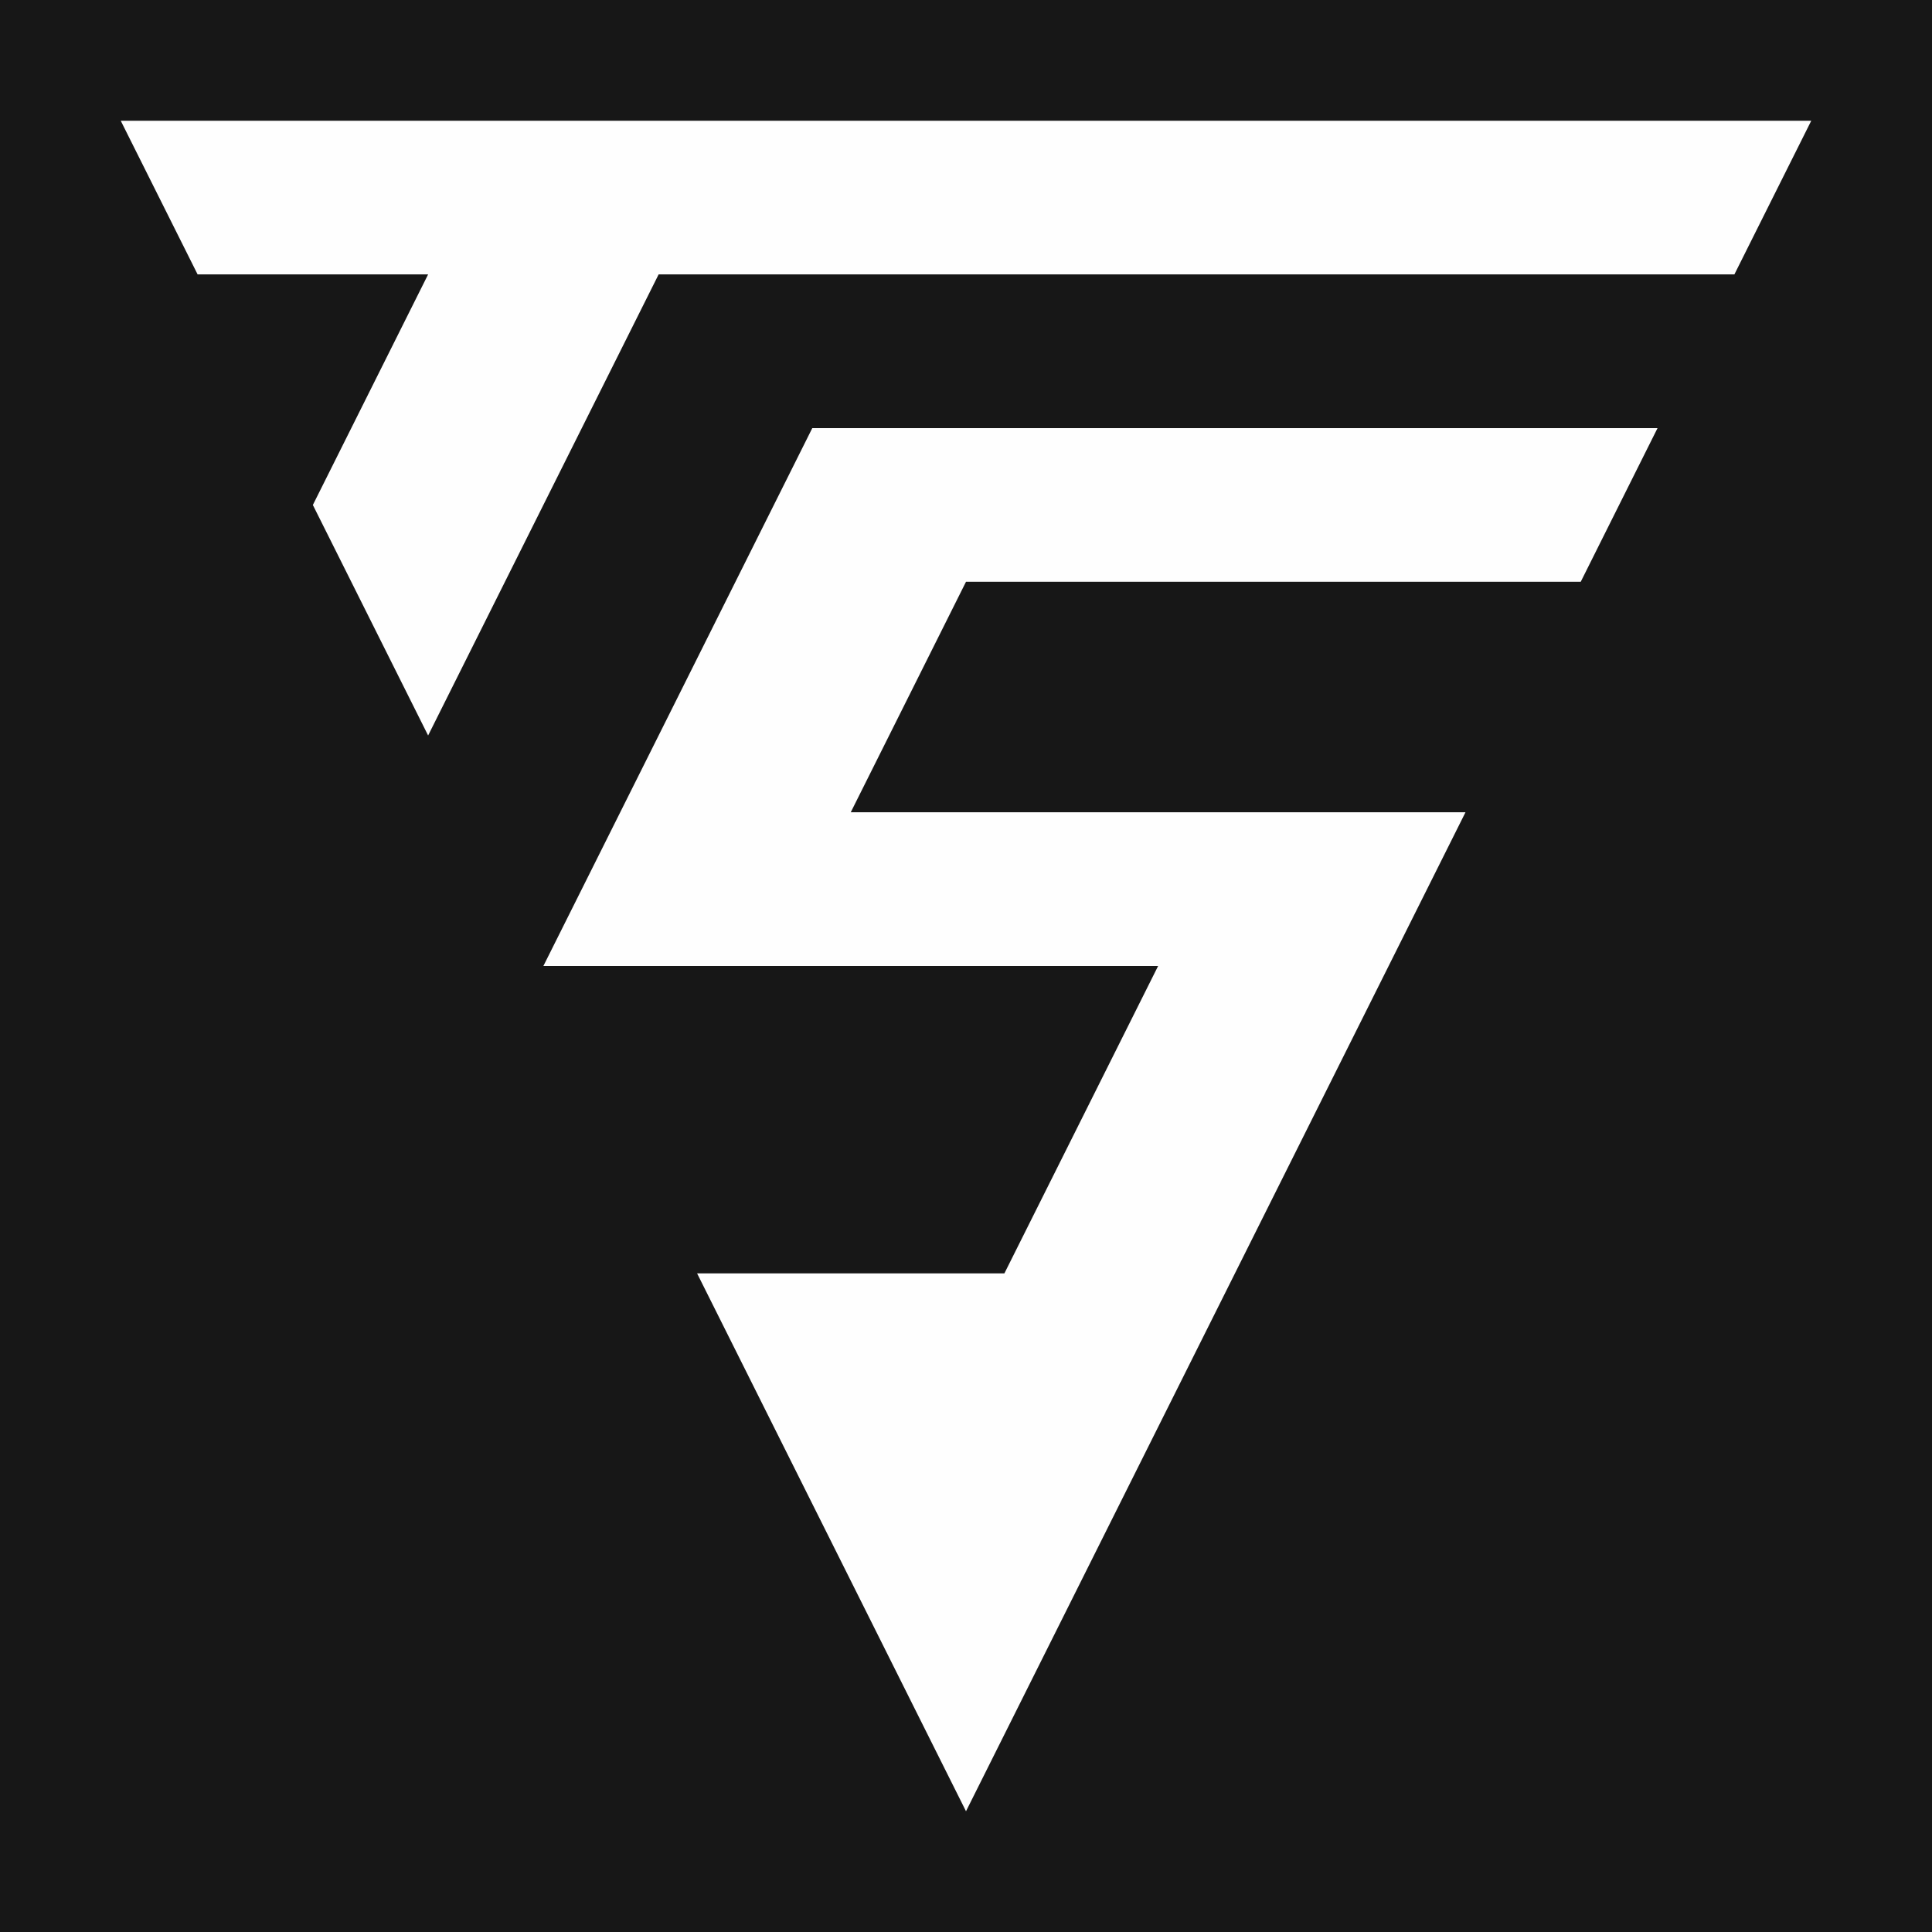 <svg width="32" height="32" viewBox="0 0 32 32" fill="none" xmlns="http://www.w3.org/2000/svg">
<rect width="32" height="32" fill="#171717"/>
<path d="M30 2L28.727 4.545H10.909L7.091 12.182L5.182 8.364L7.091 4.545H3.273L2 2H30Z" fill="#FEFEFE"/>
<path d="M27.454 7.091H13.454L9 16H19.182L16.636 21.091H11.546L16 30L24.273 13.454H14.091L16 9.636H26.182L27.454 7.091Z" fill="#FEFEFE"/>
</svg>
